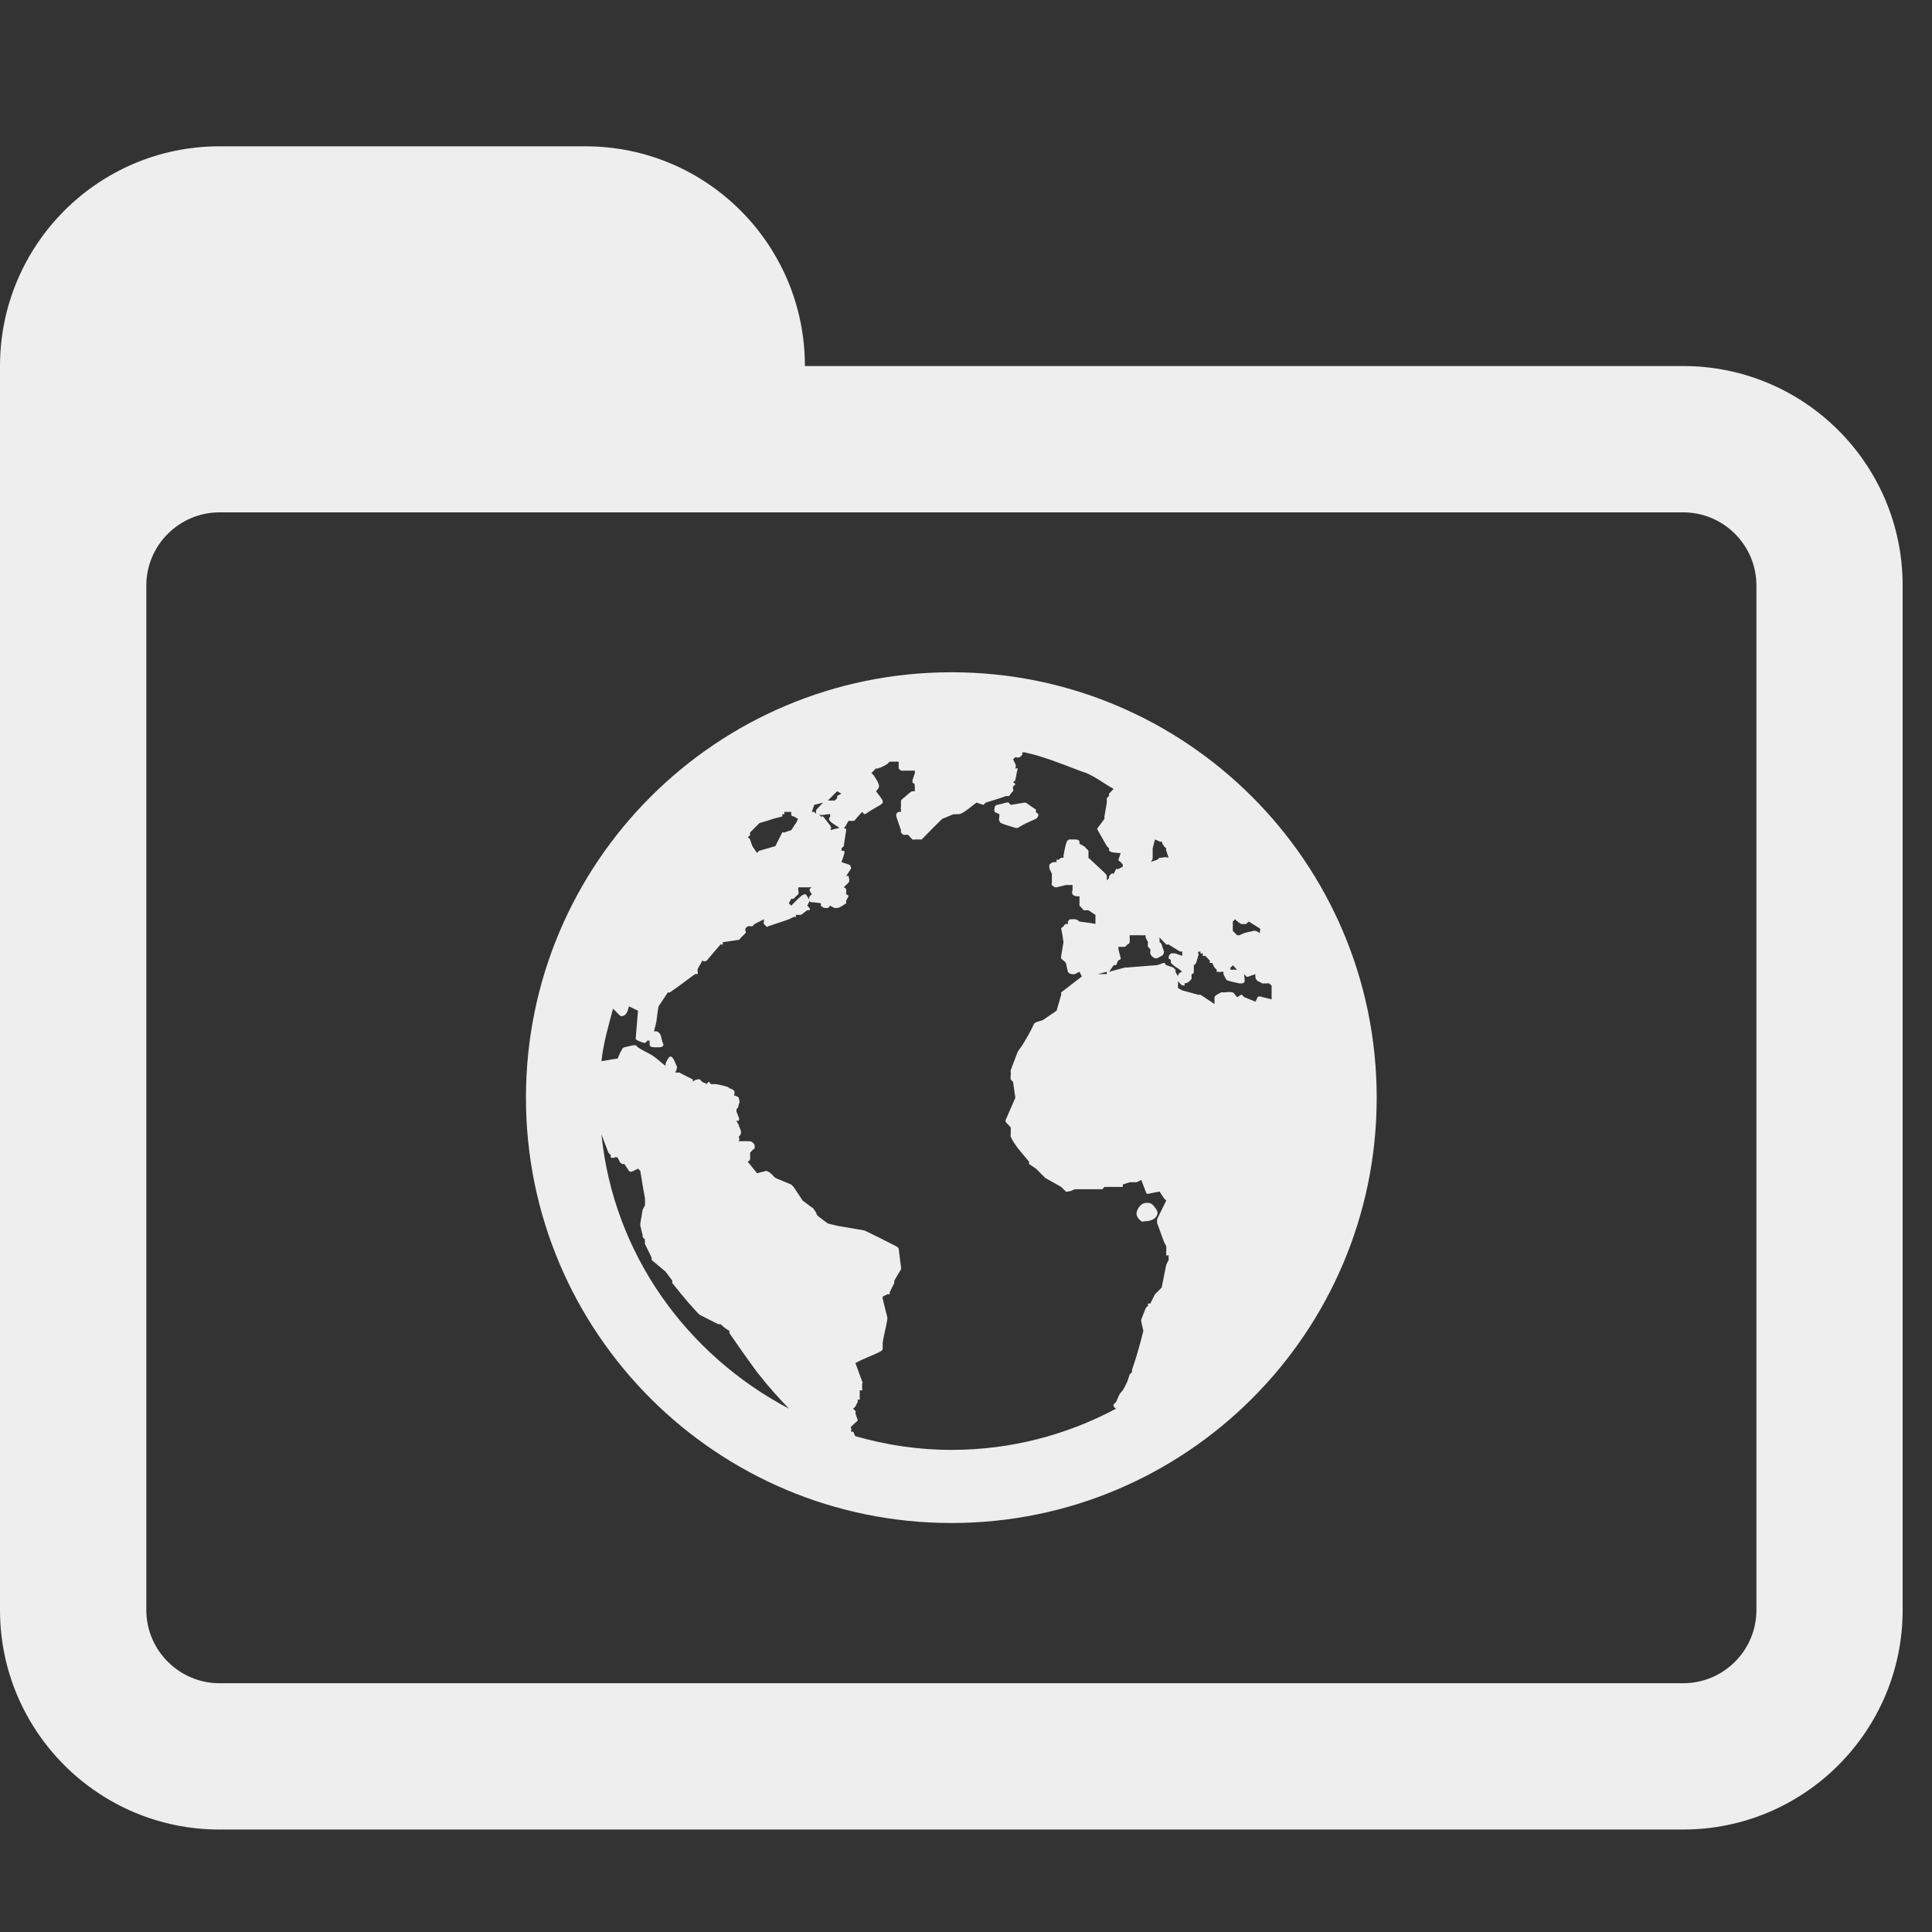 <?xml version="1.0" encoding="UTF-8"?>
<svg xmlns="http://www.w3.org/2000/svg" xmlns:xlink="http://www.w3.org/1999/xlink" width="500px" height="500px" viewBox="0 0 26 26" version="1.1"><rect x="0" y="0" width="26" height="26" fill="#333333" stroke="none"/> <g id="surface1"> <path style=" stroke:none;fill-rule:nonzero;fill:#EEEEEE;fill-opacity:1;" d="M 2.953 1.969 C 1.324 1.969 0 3.293 0 4.926 L 0 21.668 C 0 23.297 1.324 24.621 2.953 24.621 L 22.652 24.621 C 24.281 24.621 25.605 23.297 25.605 21.668 L 25.605 7.879 C 25.605 6.246 24.281 4.926 22.652 4.926 L 10.832 4.926 C 10.832 3.293 9.512 1.969 7.879 1.969 Z M 2.953 6.895 L 22.652 6.895 C 23.195 6.895 23.637 7.336 23.637 7.879 L 23.637 21.668 C 23.637 22.211 23.195 22.652 22.652 22.652 L 2.953 22.652 C 2.414 22.652 1.969 22.211 1.969 21.668 L 1.969 7.879 C 1.969 7.336 2.414 6.895 2.953 6.895 Z M 12.805 9.047 C 9.641 9.047 7.078 11.609 7.078 14.773 C 7.078 17.934 9.641 20.496 12.805 20.496 C 15.965 20.496 18.527 17.934 18.527 14.773 C 18.527 11.609 15.965 9.047 12.805 9.047 Z M 13.758 10.125 C 13.758 10.129 13.789 10.121 13.789 10.125 C 14.047 10.18 14.289 10.281 14.527 10.371 C 14.543 10.379 14.543 10.375 14.617 10.402 C 14.754 10.461 14.859 10.547 14.988 10.617 C 14.977 10.621 14.965 10.641 14.957 10.648 L 14.926 10.68 C 14.918 10.688 14.93 10.703 14.926 10.711 L 14.895 10.742 C 14.891 10.75 14.898 10.766 14.895 10.773 L 14.895 10.801 L 14.863 10.988 C 14.859 10.992 14.867 11.016 14.863 11.02 L 14.773 11.141 C 14.762 11.156 14.762 11.156 14.773 11.172 L 14.895 11.387 L 14.926 11.418 C 14.93 11.426 14.922 11.445 14.926 11.449 C 14.957 11.477 15.012 11.473 15.051 11.48 C 15.055 11.48 15.078 11.48 15.082 11.48 L 15.051 11.57 C 15.047 11.582 15.07 11.59 15.082 11.602 L 15.109 11.633 C 15.113 11.637 15.109 11.66 15.109 11.664 L 15.051 11.695 C 15.043 11.699 15.023 11.691 15.02 11.695 L 14.988 11.758 C 14.977 11.758 14.965 11.75 14.957 11.758 L 14.926 11.789 C 14.926 11.793 14.926 11.816 14.926 11.816 L 14.895 11.848 L 14.895 11.789 C 14.891 11.77 14.902 11.777 14.648 11.543 L 14.648 11.48 C 14.648 11.477 14.648 11.453 14.648 11.449 C 14.648 11.445 14.621 11.422 14.617 11.418 C 14.605 11.398 14.605 11.395 14.527 11.355 L 14.527 11.324 C 14.516 11.301 14.496 11.297 14.465 11.297 L 14.402 11.297 C 14.359 11.297 14.348 11.32 14.312 11.512 C 14.312 11.516 14.312 11.539 14.312 11.543 C 14.309 11.543 14.285 11.543 14.281 11.543 C 14.27 11.547 14.258 11.562 14.25 11.57 C 14.242 11.574 14.23 11.562 14.219 11.57 C 14.215 11.574 14.223 11.602 14.219 11.602 C 14.191 11.602 14.164 11.594 14.125 11.633 C 14.117 11.645 14.121 11.684 14.125 11.695 L 14.156 11.758 C 14.16 11.766 14.152 11.785 14.156 11.789 L 14.156 11.879 C 14.156 11.895 14.145 11.898 14.156 11.91 C 14.168 11.922 14.188 11.945 14.219 11.941 L 14.344 11.91 C 14.344 11.91 14.367 11.91 14.371 11.91 L 14.434 11.91 L 14.434 11.973 C 14.43 11.988 14.422 12.02 14.434 12.035 C 14.445 12.051 14.469 12.062 14.496 12.062 L 14.527 12.062 L 14.527 12.125 C 14.531 12.145 14.523 12.168 14.527 12.188 C 14.531 12.195 14.555 12.215 14.559 12.219 C 14.566 12.23 14.578 12.25 14.59 12.25 C 14.613 12.25 14.625 12.25 14.648 12.25 L 14.742 12.312 L 14.742 12.34 C 14.742 12.344 14.742 12.367 14.742 12.371 L 14.742 12.434 C 14.699 12.426 14.691 12.422 14.527 12.402 C 14.512 12.398 14.523 12.383 14.465 12.371 C 14.457 12.371 14.441 12.367 14.434 12.371 L 14.402 12.371 C 14.387 12.375 14.379 12.391 14.371 12.402 C 14.367 12.406 14.375 12.426 14.371 12.434 L 14.344 12.434 C 14.332 12.434 14.32 12.453 14.312 12.465 C 14.305 12.477 14.281 12.484 14.281 12.496 C 14.293 12.555 14.305 12.621 14.312 12.68 L 14.281 12.863 C 14.281 12.871 14.277 12.883 14.281 12.895 C 14.281 12.906 14.305 12.918 14.312 12.926 L 14.344 12.957 L 14.371 13.078 C 14.383 13.105 14.434 13.117 14.465 13.109 L 14.527 13.078 L 14.559 13.141 L 14.281 13.355 C 14.277 13.359 14.285 13.383 14.281 13.387 L 14.219 13.602 L 14.035 13.727 L 13.941 13.758 C 13.93 13.762 13.914 13.777 13.91 13.789 C 13.875 13.871 13.812 13.977 13.758 14.066 C 13.734 14.102 13.719 14.117 13.695 14.156 L 13.602 14.402 C 13.598 14.41 13.602 14.426 13.602 14.434 C 13.605 14.461 13.602 14.449 13.602 14.465 C 13.602 14.473 13.598 14.488 13.602 14.496 C 13.602 14.5 13.598 14.527 13.602 14.527 L 13.633 14.559 L 13.664 14.773 L 13.543 15.051 C 13.531 15.07 13.527 15.098 13.543 15.109 L 13.602 15.172 C 13.602 15.199 13.602 15.207 13.602 15.234 C 13.602 15.238 13.602 15.262 13.602 15.266 C 13.602 15.273 13.598 15.289 13.602 15.297 L 13.633 15.359 L 13.695 15.449 L 13.848 15.633 C 13.852 15.637 13.844 15.66 13.848 15.664 L 13.941 15.727 L 14.004 15.789 C 14.004 15.793 14.031 15.816 14.035 15.82 C 14.035 15.82 14.066 15.852 14.066 15.852 L 14.281 15.973 L 14.344 16.035 C 14.348 16.043 14.363 16.035 14.371 16.035 C 14.402 16.035 14.438 16.016 14.465 16.004 L 14.836 16.004 C 14.84 16.004 14.859 15.973 14.863 15.973 L 15.109 15.973 C 15.113 15.973 15.109 15.945 15.109 15.941 L 15.203 15.91 L 15.297 15.91 L 15.359 15.879 L 15.418 16.035 C 15.426 16.055 15.43 16.07 15.449 16.066 L 15.605 16.035 L 15.664 16.125 L 15.695 16.156 L 15.574 16.402 C 15.57 16.414 15.57 16.453 15.574 16.465 L 15.664 16.711 L 15.695 16.773 L 15.695 16.836 C 15.695 16.844 15.691 16.863 15.695 16.867 C 15.699 16.875 15.691 16.887 15.695 16.895 C 15.699 16.902 15.723 16.887 15.727 16.895 L 15.727 16.957 L 15.695 17.02 L 15.633 17.328 L 15.543 17.418 L 15.48 17.543 L 15.449 17.543 C 15.445 17.547 15.453 17.57 15.449 17.574 C 15.441 17.578 15.422 17.598 15.418 17.605 C 15.395 17.664 15.379 17.703 15.359 17.758 C 15.355 17.762 15.359 17.785 15.359 17.789 L 15.387 17.91 C 15.34 18.098 15.285 18.293 15.234 18.434 C 15.234 18.438 15.234 18.461 15.234 18.465 L 15.203 18.496 L 15.172 18.59 C 15.152 18.629 15.145 18.652 15.109 18.711 L 15.082 18.742 C 15.055 18.773 15.039 18.828 15.02 18.867 L 14.988 18.898 C 14.98 18.91 14.984 18.914 14.988 18.926 C 14.992 18.938 15.008 18.953 15.02 18.957 C 14.355 19.312 13.602 19.512 12.805 19.512 C 12.352 19.512 11.922 19.445 11.512 19.328 C 11.496 19.312 11.496 19.281 11.48 19.266 L 11.449 19.266 C 11.461 19.25 11.457 19.219 11.449 19.203 L 11.512 19.145 C 11.523 19.137 11.539 19.125 11.543 19.113 L 11.512 19.02 C 11.512 19.008 11.52 18.996 11.512 18.988 C 11.5 18.977 11.492 18.965 11.48 18.957 C 11.488 18.953 11.508 18.934 11.512 18.926 L 11.543 18.867 L 11.543 18.836 C 11.547 18.828 11.566 18.844 11.57 18.836 L 11.57 18.711 C 11.574 18.707 11.598 18.715 11.602 18.711 C 11.605 18.707 11.602 18.688 11.602 18.68 L 11.602 18.621 C 11.613 18.609 11.609 18.605 11.602 18.59 L 11.512 18.344 C 11.613 18.285 11.754 18.238 11.848 18.188 C 11.859 18.18 11.875 18.172 11.879 18.156 L 11.879 18.066 C 11.895 17.961 11.926 17.855 11.941 17.758 C 11.941 17.75 11.941 17.73 11.941 17.727 L 11.879 17.48 L 11.879 17.449 L 11.941 17.418 L 11.973 17.418 C 11.977 17.414 11.969 17.391 11.973 17.391 L 12.035 17.266 C 12.035 17.266 12.035 17.234 12.035 17.234 L 12.125 17.082 C 12.129 17.078 12.125 17.059 12.125 17.051 L 12.094 16.805 C 12.09 16.789 12.074 16.781 12.062 16.773 C 11.934 16.707 11.773 16.625 11.633 16.559 L 11.266 16.496 L 11.141 16.465 L 11.02 16.375 C 11.016 16.375 10.992 16.344 10.988 16.344 C 10.996 16.332 10.965 16.293 10.957 16.281 C 10.949 16.27 10.938 16.246 10.926 16.25 L 10.801 16.156 L 10.68 15.973 L 10.648 15.941 L 10.434 15.852 L 10.371 15.789 C 10.363 15.781 10.32 15.754 10.309 15.758 L 10.188 15.789 L 10.062 15.633 C 10.078 15.625 10.09 15.617 10.094 15.605 C 10.098 15.57 10.094 15.535 10.094 15.512 L 10.125 15.48 C 10.133 15.469 10.156 15.461 10.156 15.449 L 10.156 15.418 C 10.156 15.395 10.117 15.359 10.094 15.359 C 10.035 15.355 9.988 15.359 9.941 15.359 C 9.941 15.348 9.961 15.348 9.941 15.297 C 9.961 15.285 9.973 15.258 9.973 15.234 C 9.973 15.223 9.969 15.215 9.941 15.141 C 9.941 15.129 9.922 15.113 9.91 15.082 C 9.918 15.078 9.938 15.09 9.941 15.082 C 9.957 15.059 9.938 15.031 9.91 14.957 C 9.914 14.945 9.914 14.938 9.91 14.926 C 9.934 14.914 9.938 14.891 9.941 14.863 C 9.941 14.852 9.965 14.852 9.941 14.773 C 9.93 14.754 9.895 14.746 9.879 14.742 C 9.883 14.723 9.891 14.695 9.879 14.68 C 9.867 14.664 9.836 14.648 9.816 14.648 C 9.812 14.629 9.781 14.625 9.758 14.617 C 9.719 14.605 9.68 14.598 9.633 14.59 C 9.609 14.586 9.586 14.594 9.57 14.59 C 9.562 14.586 9.547 14.559 9.539 14.559 C 9.523 14.562 9.52 14.578 9.512 14.59 C 9.492 14.574 9.465 14.57 9.449 14.559 L 9.418 14.527 C 9.406 14.52 9.398 14.523 9.387 14.527 C 9.367 14.531 9.336 14.539 9.324 14.559 C 9.324 14.559 9.324 14.527 9.324 14.527 L 9.141 14.434 C 9.133 14.43 9.125 14.438 9.109 14.434 C 9.102 14.43 9.086 14.43 9.078 14.434 C 9.098 14.426 9.109 14.387 9.109 14.371 C 9.113 14.352 9.117 14.375 9.078 14.281 C 9.066 14.254 9.043 14.211 9.016 14.219 C 9.008 14.223 9.004 14.227 8.988 14.25 C 8.977 14.266 8.965 14.293 8.957 14.312 L 8.957 14.344 C 8.91 14.312 8.852 14.254 8.801 14.219 C 8.73 14.168 8.648 14.141 8.586 14.094 C 8.578 14.094 8.562 14.066 8.555 14.066 C 8.547 14.066 8.527 14.066 8.523 14.066 L 8.402 14.094 C 8.379 14.102 8.371 14.109 8.309 14.25 C 8.301 14.242 8.285 14.254 8.277 14.25 L 8.094 14.281 C 8.121 14.031 8.188 13.809 8.25 13.574 L 8.34 13.664 C 8.355 13.68 8.383 13.676 8.402 13.664 C 8.441 13.641 8.453 13.582 8.465 13.543 L 8.586 13.602 L 8.555 13.973 C 8.555 13.992 8.57 13.996 8.586 14.004 C 8.625 14.023 8.66 14.035 8.68 14.035 C 8.691 14.035 8.703 14.012 8.711 14.004 C 8.711 14.008 8.742 14 8.742 14.004 L 8.742 14.066 C 8.746 14.082 8.762 14.09 8.801 14.094 L 8.863 14.094 C 8.891 14.094 8.922 14.09 8.926 14.066 C 8.934 14.051 8.918 14.055 8.895 13.941 C 8.887 13.914 8.859 13.879 8.832 13.879 L 8.801 13.879 L 8.832 13.758 C 8.844 13.68 8.848 13.613 8.863 13.543 L 8.988 13.355 C 8.996 13.355 9.012 13.359 9.016 13.355 L 9.141 13.266 C 9.219 13.211 9.285 13.156 9.355 13.109 C 9.359 13.105 9.383 13.113 9.387 13.109 C 9.398 13.09 9.383 13.062 9.387 13.051 C 9.398 13.008 9.438 12.969 9.449 12.926 C 9.469 12.941 9.496 12.941 9.512 12.926 L 9.695 12.711 C 9.699 12.707 9.723 12.715 9.727 12.711 L 9.727 12.68 L 9.941 12.648 C 9.953 12.648 9.965 12.625 9.973 12.617 L 10.031 12.559 C 10.043 12.547 10.039 12.543 10.031 12.527 L 10.031 12.496 L 10.062 12.465 L 10.125 12.465 C 10.129 12.465 10.152 12.434 10.156 12.434 L 10.281 12.371 L 10.281 12.402 C 10.277 12.418 10.27 12.422 10.281 12.434 L 10.309 12.465 C 10.32 12.48 10.324 12.473 10.34 12.465 C 10.414 12.438 10.535 12.402 10.617 12.371 L 10.68 12.34 C 10.688 12.336 10.707 12.344 10.711 12.34 L 10.711 12.312 C 10.715 12.309 10.738 12.312 10.742 12.312 L 10.773 12.312 C 10.789 12.312 10.801 12.293 10.863 12.25 C 10.867 12.246 10.891 12.254 10.895 12.25 C 10.906 12.223 10.883 12.207 10.863 12.188 L 10.895 12.125 C 10.898 12.113 10.871 12.074 10.863 12.062 C 10.852 12.055 10.859 12.035 10.832 12.035 C 10.809 12.035 10.785 12.047 10.648 12.188 L 10.617 12.156 C 10.621 12.137 10.645 12.113 10.648 12.094 C 10.66 12.094 10.672 12.102 10.68 12.094 L 10.742 12.035 C 10.754 12.023 10.742 11.988 10.742 11.973 C 10.738 11.961 10.75 11.949 10.742 11.941 L 10.926 11.941 C 10.918 11.949 10.898 11.949 10.895 11.973 C 10.891 11.988 10.918 12.023 10.926 12.035 L 10.895 12.062 C 10.887 12.074 10.887 12.113 10.895 12.125 C 10.906 12.152 10.918 12.133 11.047 12.156 L 11.047 12.188 C 11.055 12.195 11.074 12.219 11.109 12.219 L 11.141 12.219 C 11.152 12.215 11.16 12.199 11.172 12.188 C 11.18 12.195 11.219 12.215 11.234 12.219 L 11.266 12.219 C 11.285 12.215 11.297 12.219 11.387 12.156 C 11.391 12.152 11.383 12.145 11.387 12.125 C 11.387 12.113 11.414 12.078 11.418 12.062 C 11.418 12.043 11.406 12.047 11.387 12.035 L 11.387 12.004 C 11.391 11.992 11.391 11.984 11.387 11.973 C 11.379 11.953 11.391 11.957 11.355 11.941 L 11.418 11.879 C 11.438 11.859 11.426 11.809 11.418 11.789 C 11.41 11.773 11.402 11.797 11.387 11.789 L 11.449 11.695 C 11.457 11.684 11.453 11.676 11.449 11.664 C 11.445 11.648 11.434 11.637 11.418 11.633 L 11.324 11.602 C 11.336 11.566 11.348 11.539 11.355 11.512 C 11.359 11.492 11.375 11.461 11.355 11.449 L 11.324 11.449 C 11.328 11.445 11.324 11.422 11.324 11.418 L 11.355 11.387 C 11.375 11.254 11.387 11.176 11.387 11.172 C 11.391 11.152 11.375 11.152 11.355 11.141 C 11.375 11.133 11.379 11.117 11.418 11.047 C 11.422 11.047 11.445 11.047 11.449 11.047 L 11.48 11.047 C 11.508 11.047 11.492 11.043 11.602 10.926 C 11.609 10.93 11.625 10.957 11.633 10.957 C 11.656 10.957 11.664 10.934 11.848 10.832 C 11.855 10.824 11.879 10.812 11.879 10.801 C 11.883 10.781 11.887 10.773 11.789 10.648 L 11.816 10.617 C 11.832 10.586 11.852 10.574 11.758 10.434 C 11.754 10.43 11.73 10.406 11.727 10.402 C 11.738 10.395 11.754 10.375 11.789 10.34 C 11.797 10.344 11.809 10.344 11.816 10.34 C 11.863 10.328 11.902 10.305 11.941 10.281 C 11.953 10.273 11.961 10.258 11.973 10.25 C 11.977 10.25 12 10.25 12.004 10.25 L 12.062 10.25 C 12.066 10.246 12.09 10.254 12.094 10.25 C 12.09 10.262 12.098 10.273 12.094 10.281 C 12.094 10.281 12.094 10.305 12.094 10.309 L 12.094 10.34 C 12.098 10.352 12.117 10.363 12.125 10.371 C 12.133 10.375 12.148 10.371 12.156 10.371 C 12.199 10.371 12.25 10.371 12.281 10.371 L 12.312 10.371 L 12.312 10.402 L 12.281 10.496 C 12.277 10.504 12.281 10.52 12.281 10.527 C 12.281 10.539 12.305 10.547 12.312 10.555 C 12.309 10.566 12.305 10.574 12.312 10.586 C 12.312 10.594 12.309 10.609 12.312 10.617 L 12.312 10.648 L 12.281 10.648 C 12.258 10.652 12.258 10.656 12.156 10.742 C 12.148 10.746 12.129 10.766 12.125 10.773 L 12.125 10.863 C 12.121 10.871 12.121 10.887 12.125 10.895 C 12.125 10.898 12.125 10.922 12.125 10.926 L 12.094 10.926 C 12.086 10.93 12.066 10.938 12.062 10.957 C 12.062 10.965 12.062 10.98 12.062 10.988 L 12.125 11.172 C 12.129 11.184 12.117 11.199 12.125 11.203 C 12.133 11.211 12.148 11.23 12.156 11.234 C 12.164 11.238 12.18 11.234 12.188 11.234 L 12.219 11.234 L 12.25 11.266 C 12.254 11.273 12.273 11.293 12.281 11.297 C 12.297 11.305 12.289 11.297 12.312 11.297 L 12.402 11.297 C 12.41 11.297 12.43 11.27 12.434 11.266 L 12.496 11.203 C 12.559 11.137 12.621 11.078 12.68 11.02 L 12.832 10.957 C 12.836 10.957 12.859 10.961 12.863 10.957 L 12.895 10.957 C 12.918 10.957 12.941 10.953 13.02 10.895 L 13.141 10.801 L 13.234 10.832 L 13.266 10.801 C 13.352 10.773 13.453 10.746 13.543 10.711 C 13.543 10.715 13.57 10.715 13.574 10.711 C 13.59 10.711 13.594 10.695 13.602 10.68 L 13.633 10.648 C 13.645 10.629 13.625 10.605 13.633 10.586 C 13.637 10.578 13.664 10.562 13.664 10.555 C 13.664 10.543 13.641 10.535 13.633 10.527 C 13.645 10.52 13.66 10.508 13.664 10.496 L 13.695 10.34 C 13.695 10.332 13.668 10.348 13.664 10.34 C 13.672 10.328 13.672 10.289 13.664 10.281 C 13.648 10.25 13.648 10.246 13.633 10.219 C 13.641 10.215 13.66 10.195 13.664 10.188 C 13.68 10.195 13.715 10.199 13.727 10.188 L 13.758 10.156 C 13.762 10.152 13.754 10.129 13.758 10.125 Z M 11.266 10.648 C 11.285 10.656 11.301 10.672 11.324 10.68 L 11.266 10.711 C 11.262 10.715 11.27 10.738 11.266 10.742 L 11.234 10.773 L 11.141 10.773 Z M 11.078 10.801 C 11.078 10.801 11.047 10.832 11.047 10.832 L 10.988 10.895 C 10.984 10.902 10.973 10.934 10.988 10.957 L 10.957 10.926 C 10.953 10.926 10.93 10.926 10.926 10.926 L 10.957 10.832 Z M 13.543 10.801 C 13.527 10.801 13.516 10.812 13.418 10.832 C 13.398 10.84 13.391 10.844 13.387 10.863 C 13.383 10.879 13.375 10.914 13.387 10.926 C 13.402 10.941 13.43 10.945 13.449 10.957 L 13.449 10.988 C 13.445 11 13.441 11.039 13.449 11.047 C 13.461 11.074 13.441 11.074 13.664 11.141 C 13.672 11.145 13.691 11.141 13.695 11.141 C 13.711 11.141 13.703 11.121 13.941 11.02 C 13.969 11 13.977 10.973 13.973 10.957 C 13.969 10.945 13.949 10.945 13.941 10.926 C 13.938 10.918 13.945 10.898 13.941 10.895 L 13.848 10.832 C 13.84 10.824 13.812 10.801 13.789 10.801 L 13.602 10.832 L 13.574 10.801 C 13.566 10.797 13.551 10.801 13.543 10.801 Z M 10.555 10.926 L 10.648 10.926 L 10.648 10.957 C 10.645 10.98 10.66 10.98 10.68 10.988 C 10.711 10.996 10.727 11.02 10.742 11.02 C 10.727 11.039 10.723 11.059 10.711 11.078 C 10.691 11.102 10.664 11.152 10.648 11.172 L 10.555 11.203 C 10.543 11.207 10.531 11.195 10.527 11.203 L 10.434 11.387 L 10.219 11.449 C 10.207 11.453 10.195 11.469 10.188 11.48 L 10.125 11.387 L 10.094 11.297 C 10.09 11.285 10.074 11.273 10.062 11.266 C 10.074 11.258 10.094 11.246 10.094 11.234 L 10.094 11.203 L 10.219 11.078 C 10.27 11.059 10.344 11.043 10.402 11.02 L 10.527 10.988 C 10.535 10.984 10.523 10.961 10.527 10.957 C 10.531 10.953 10.551 10.961 10.555 10.957 C 10.562 10.949 10.551 10.938 10.555 10.926 Z M 11.02 10.957 C 11.047 10.973 11.043 10.973 11.141 10.957 L 11.172 10.957 L 11.172 10.988 C 11.141 11.035 11.145 11.043 11.297 11.141 L 11.172 11.172 C 11.188 11.156 11.188 11.129 11.172 11.109 L 11.078 10.988 C 11.074 10.984 11.051 10.992 11.047 10.988 Z M 15.543 11.297 L 15.605 11.324 C 15.613 11.328 15.621 11.328 15.633 11.324 C 15.641 11.355 15.652 11.367 15.664 11.387 C 15.668 11.391 15.691 11.414 15.695 11.418 C 15.691 11.43 15.691 11.441 15.695 11.449 L 15.727 11.543 C 15.691 11.531 15.668 11.535 15.633 11.543 C 15.621 11.547 15.613 11.539 15.605 11.543 C 15.602 11.543 15.578 11.57 15.574 11.57 L 15.48 11.602 C 15.5 11.594 15.512 11.562 15.512 11.543 L 15.512 11.418 Z M 16.621 12.371 C 16.711 12.457 16.719 12.434 16.742 12.434 C 16.75 12.434 16.766 12.438 16.773 12.434 C 16.781 12.418 16.797 12.414 16.805 12.402 L 16.957 12.496 C 16.965 12.512 16.949 12.543 16.957 12.559 C 16.895 12.516 16.883 12.527 16.867 12.527 C 16.836 12.539 16.777 12.543 16.742 12.559 C 16.711 12.57 16.707 12.574 16.68 12.586 L 16.648 12.586 L 16.59 12.527 C 16.594 12.52 16.59 12.508 16.59 12.496 L 16.59 12.465 C 16.598 12.457 16.586 12.441 16.59 12.434 C 16.594 12.426 16.59 12.41 16.59 12.402 Z M 15.203 12.586 L 15.359 12.586 C 15.363 12.586 15.379 12.59 15.387 12.586 L 15.418 12.586 C 15.418 12.59 15.414 12.59 15.418 12.617 C 15.422 12.633 15.445 12.664 15.449 12.68 C 15.453 12.688 15.441 12.707 15.449 12.711 C 15.445 12.719 15.445 12.73 15.449 12.742 L 15.48 12.773 C 15.488 12.801 15.473 12.805 15.48 12.832 C 15.492 12.871 15.527 12.891 15.543 12.895 C 15.551 12.898 15.566 12.898 15.574 12.895 L 15.633 12.863 C 15.656 12.855 15.664 12.824 15.664 12.805 C 15.664 12.793 15.664 12.812 15.633 12.711 C 15.625 12.691 15.621 12.688 15.605 12.68 C 15.609 12.668 15.602 12.633 15.605 12.617 L 15.695 12.711 C 15.699 12.715 15.723 12.707 15.727 12.711 L 15.879 12.805 L 15.91 12.805 L 15.91 12.863 L 15.82 12.832 C 15.812 12.828 15.766 12.828 15.758 12.832 C 15.738 12.84 15.723 12.875 15.727 12.895 C 15.73 12.91 15.754 12.906 15.758 12.926 C 15.758 12.934 15.754 12.953 15.758 12.957 C 15.789 12.996 15.836 13.02 15.879 13.051 C 15.883 13.055 15.906 13.078 15.91 13.078 C 15.879 13.082 15.852 13.109 15.852 13.141 C 15.848 13.121 15.824 13.098 15.82 13.078 C 15.816 13.07 15.828 13.059 15.82 13.051 L 15.789 13.02 L 15.695 12.988 C 15.684 12.98 15.676 12.957 15.664 12.957 L 15.574 12.988 L 15.172 13.02 C 15.168 13.02 15.145 13.02 15.141 13.02 L 14.926 13.078 L 14.988 12.988 L 15.02 12.988 C 15.031 12.973 15.035 12.938 15.051 12.926 C 15.062 12.914 15.09 12.914 15.082 12.895 L 15.051 12.773 L 15.051 12.742 L 15.109 12.742 C 15.109 12.742 15.141 12.742 15.141 12.742 L 15.172 12.711 C 15.188 12.703 15.199 12.695 15.203 12.68 Z M 16.125 12.805 C 16.137 12.805 16.148 12.812 16.156 12.805 L 16.156 12.832 C 16.16 12.836 16.184 12.828 16.188 12.832 C 16.191 12.836 16.18 12.855 16.188 12.863 C 16.195 12.871 16.211 12.859 16.219 12.863 L 16.281 12.926 C 16.289 12.934 16.27 12.953 16.281 12.957 C 16.289 12.961 16.309 12.957 16.312 12.957 C 16.324 12.977 16.332 13 16.344 13.02 L 16.375 13.051 C 16.375 13.059 16.367 13.078 16.375 13.078 L 16.402 13.078 C 16.41 13.086 16.426 13.078 16.434 13.078 L 16.465 13.078 C 16.465 13.086 16.465 13.102 16.465 13.109 C 16.469 13.121 16.469 13.121 16.496 13.172 C 16.512 13.195 16.496 13.195 16.68 13.234 L 16.711 13.234 C 16.766 13.23 16.75 13.188 16.742 13.109 L 16.773 13.141 C 16.785 13.152 16.789 13.145 16.805 13.141 L 16.895 13.109 C 16.891 13.113 16.895 13.137 16.895 13.141 C 16.891 13.16 16.906 13.188 16.926 13.203 C 16.93 13.207 16.918 13.195 16.988 13.234 C 16.992 13.238 17.016 13.234 17.02 13.234 C 17.027 13.234 17.047 13.234 17.051 13.234 C 17.059 13.23 17.078 13.238 17.082 13.234 C 17.086 13.246 17.109 13.254 17.113 13.266 L 17.113 13.449 L 16.988 13.418 C 16.969 13.41 16.938 13.402 16.926 13.418 L 16.895 13.48 L 16.742 13.418 C 16.734 13.414 16.719 13.387 16.711 13.387 C 16.684 13.387 16.668 13.418 16.648 13.418 L 16.621 13.387 C 16.613 13.375 16.602 13.359 16.59 13.355 C 16.531 13.344 16.508 13.355 16.465 13.355 C 16.457 13.355 16.438 13.352 16.434 13.355 L 16.375 13.387 C 16.363 13.395 16.348 13.406 16.344 13.418 L 16.344 13.512 L 16.156 13.387 C 16.152 13.387 16.129 13.387 16.125 13.387 L 15.91 13.328 L 15.852 13.297 C 15.855 13.289 15.852 13.273 15.852 13.266 C 15.852 13.242 15.855 13.223 15.852 13.203 C 15.855 13.211 15.871 13.223 15.879 13.234 C 15.895 13.262 15.934 13.262 15.941 13.266 L 15.941 13.234 C 15.961 13.23 15.996 13.23 16.035 13.172 C 16.039 13.164 16.035 13.148 16.035 13.141 C 16.031 13.129 16.043 13.117 16.035 13.109 C 16.055 13.102 16.066 13.105 16.066 13.078 L 16.066 12.988 C 16.078 12.984 16.09 12.969 16.098 12.957 L 16.125 12.863 C 16.133 12.852 16.133 12.844 16.125 12.832 Z M 16.59 12.988 L 16.648 13.051 C 16.629 13.047 16.582 13.051 16.559 13.051 L 16.559 13.02 C 16.57 13.012 16.59 13 16.59 12.988 Z M 14.895 13.078 L 14.895 13.109 L 14.773 13.109 Z M 8.094 15.266 L 8.188 15.512 C 8.188 15.516 8.215 15.539 8.219 15.543 L 8.219 15.574 C 8.23 15.59 8.258 15.582 8.277 15.574 L 8.309 15.574 L 8.34 15.633 C 8.344 15.645 8.359 15.656 8.371 15.664 C 8.379 15.668 8.398 15.664 8.402 15.664 L 8.465 15.758 C 8.477 15.777 8.508 15.766 8.523 15.758 L 8.586 15.727 L 8.617 15.758 C 8.637 15.879 8.656 16.004 8.68 16.125 L 8.68 16.219 L 8.648 16.281 L 8.617 16.465 C 8.617 16.469 8.617 16.492 8.617 16.496 C 8.629 16.539 8.637 16.582 8.648 16.621 L 8.648 16.648 C 8.652 16.652 8.668 16.668 8.68 16.68 C 8.676 16.688 8.676 16.699 8.68 16.711 C 8.68 16.715 8.676 16.738 8.68 16.742 L 8.77 16.926 C 8.773 16.93 8.766 16.953 8.77 16.957 L 8.957 17.113 L 9.047 17.234 C 9.051 17.238 9.043 17.262 9.047 17.266 C 9.184 17.441 9.383 17.672 9.418 17.695 L 9.664 17.82 C 9.668 17.82 9.691 17.82 9.695 17.82 C 9.719 17.836 9.738 17.867 9.816 17.91 L 9.816 17.941 C 9.918 18.09 10.07 18.305 10.188 18.465 C 10.359 18.684 10.48 18.812 10.617 18.957 C 9.246 18.234 8.258 16.883 8.094 15.266 Z M 15.418 16.188 C 15.355 16.195 15.312 16.254 15.297 16.312 C 15.285 16.359 15.32 16.406 15.359 16.434 C 15.375 16.449 15.391 16.434 15.418 16.434 C 15.484 16.434 15.559 16.402 15.574 16.344 C 15.586 16.309 15.566 16.281 15.543 16.25 C 15.52 16.219 15.496 16.188 15.449 16.188 C 15.449 16.188 15.422 16.188 15.418 16.188 Z "/> </g> </svg>

